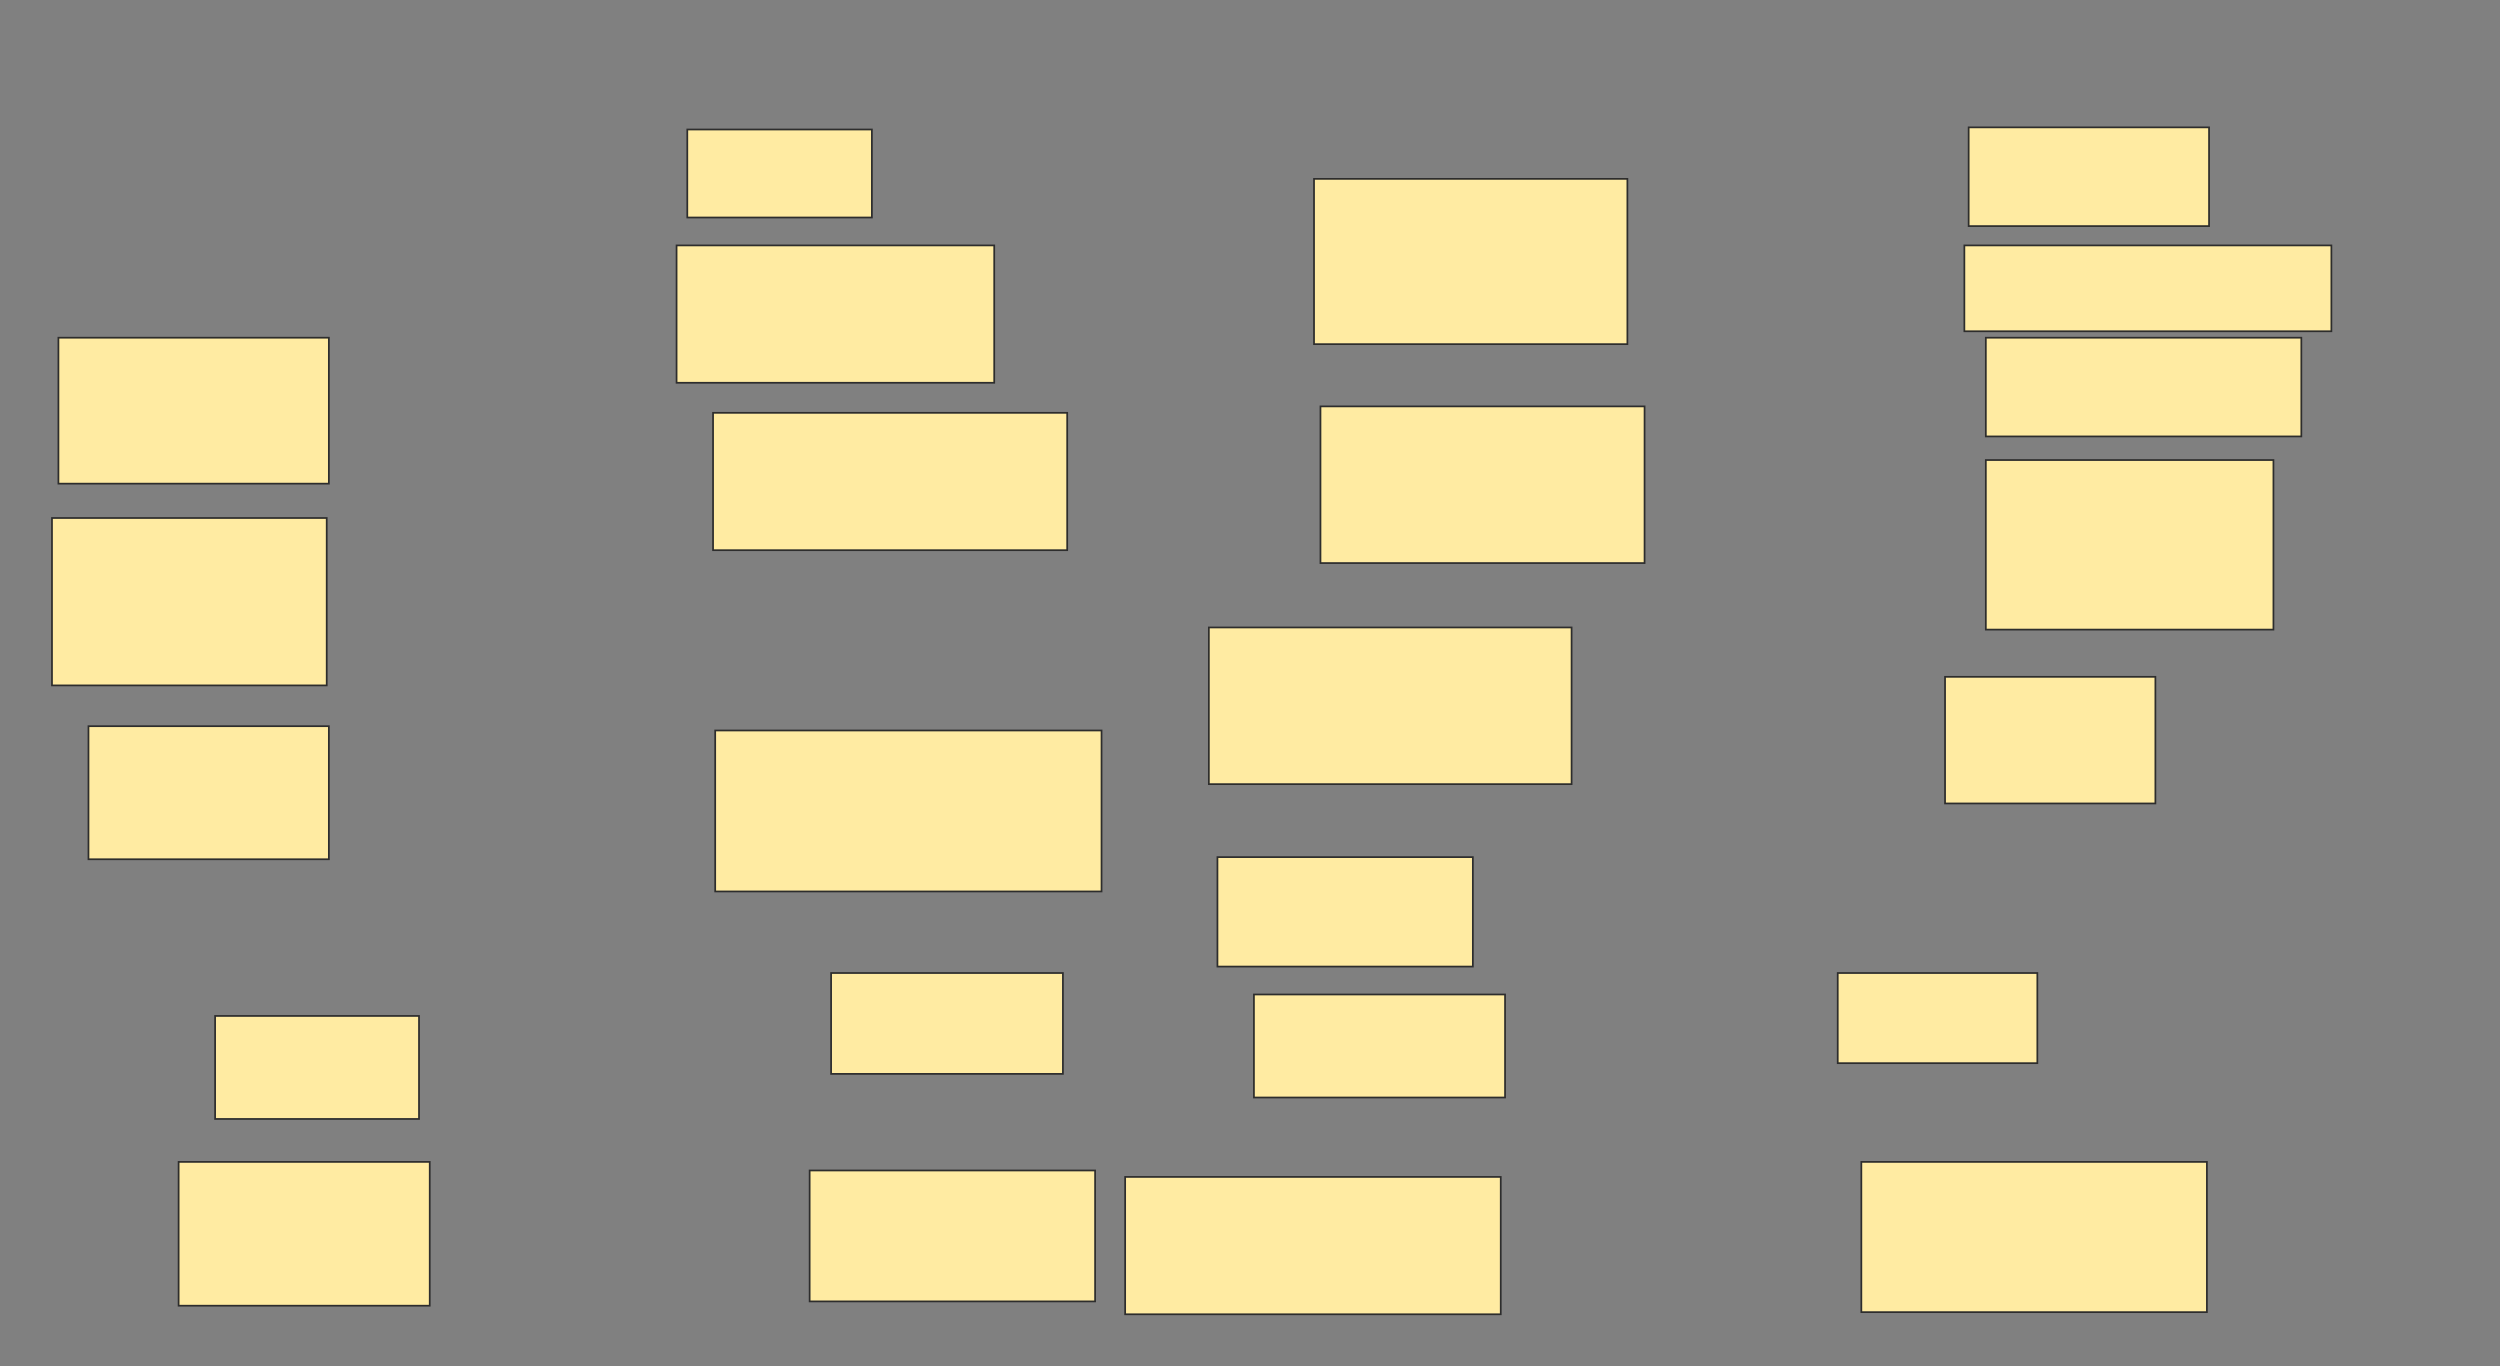 <svg xmlns="http://www.w3.org/2000/svg" width="1438" height="786">
 <rect width="100%" height="100%" fill="#808080" stroke="none"/>
 <!-- Created with Image Occlusion Enhanced -->
 <g>
  <title>Labels</title>
 </g>
 <g>
  <title>Masks</title>
  <rect id="636754d63cd94aec830b8009fc0e3b72-ao-1" height="83.951" width="155.556" y="194.247" x="33.605" stroke="#2D2D2D" fill="#FFEBA2"/>
  <rect id="636754d63cd94aec830b8009fc0e3b72-ao-2" height="96.296" width="158.025" y="297.951" x="29.901" stroke="#2D2D2D" fill="#FFEBA2"/>
  <rect id="636754d63cd94aec830b8009fc0e3b72-ao-3" height="76.543" width="138.272" y="417.704" x="50.889" stroke="#2D2D2D" fill="#FFEBA2"/>
  <rect id="636754d63cd94aec830b8009fc0e3b72-ao-4" height="59.259" width="117.284" y="584.37" x="123.728" stroke="#2D2D2D" fill="#FFEBA2"/>
  <rect id="636754d63cd94aec830b8009fc0e3b72-ao-5" height="82.716" width="144.444" y="668.321" x="102.741" stroke="#2D2D2D" fill="#FFEBA2"/>
  <rect id="636754d63cd94aec830b8009fc0e3b72-ao-6" height="50.617" width="106.173" y="74.494" x="395.333" stroke="#2D2D2D" fill="#FFEBA2"/>
  <rect id="636754d63cd94aec830b8009fc0e3b72-ao-7" height="79.012" width="182.716" y="141.161" x="389.16" stroke="#2D2D2D" fill="#FFEBA2"/>
  <rect id="636754d63cd94aec830b8009fc0e3b72-ao-8" height="79.012" width="203.704" y="237.457" x="410.148" stroke="#2D2D2D" fill="#FFEBA2"/>
  
  <rect id="636754d63cd94aec830b8009fc0e3b72-ao-10" height="92.593" width="222.222" y="420.173" x="411.383" stroke="#2D2D2D" fill="#FFEBA2"/>
  <rect id="636754d63cd94aec830b8009fc0e3b72-ao-11" height="58.025" width="133.333" y="559.679" x="478.049" stroke="#2D2D2D" fill="#FFEBA2"/>
  <rect id="636754d63cd94aec830b8009fc0e3b72-ao-12" height="75.309" width="164.198" y="673.259" x="465.704" stroke="#2D2D2D" fill="#FFEBA2"/>
  <rect id="636754d63cd94aec830b8009fc0e3b72-ao-13" height="95.062" width="180.247" y="102.889" x="755.827" stroke="#2D2D2D" fill="#FFEBA2"/>
  <rect id="636754d63cd94aec830b8009fc0e3b72-ao-14" height="90.123" width="186.42" y="233.753" x="759.531" stroke="#2D2D2D" fill="#FFEBA2"/>
  <rect id="636754d63cd94aec830b8009fc0e3b72-ao-15" height="90.123" width="208.642" y="360.914" x="695.333" stroke="#2D2D2D" fill="#FFEBA2"/>
  <rect id="636754d63cd94aec830b8009fc0e3b72-ao-16" height="62.963" width="146.914" y="493.012" x="700.272" stroke="#2D2D2D" fill="#FFEBA2"/>
  <rect id="636754d63cd94aec830b8009fc0e3b72-ao-17" height="59.259" width="144.444" y="572.025" x="721.259" stroke="#2D2D2D" fill="#FFEBA2"/>
  <rect id="636754d63cd94aec830b8009fc0e3b72-ao-18" height="79.012" width="216.049" y="676.963" x="647.185" stroke="#2D2D2D" fill="#FFEBA2"/>
  <rect id="636754d63cd94aec830b8009fc0e3b72-ao-19" height="86.42" width="198.765" y="668.321" x="1070.642" stroke="#2D2D2D" fill="#FFEBA2"/>
  <rect id="636754d63cd94aec830b8009fc0e3b72-ao-20" height="51.852" width="114.815" y="559.679" x="1057.062" stroke="#2D2D2D" fill="#FFEBA2"/>
  <rect id="636754d63cd94aec830b8009fc0e3b72-ao-21" height="72.84" width="120.988" y="389.309" x="1118.79" stroke="#2D2D2D" fill="#FFEBA2"/>
  <rect id="636754d63cd94aec830b8009fc0e3b72-ao-22" height="97.531" width="165.432" y="264.617" x="1142.247" stroke="#2D2D2D" fill="#FFEBA2"/>
  <rect id="636754d63cd94aec830b8009fc0e3b72-ao-23" height="56.79" width="181.481" y="194.247" x="1142.247" stroke="#2D2D2D" fill="#FFEBA2"/>
  <rect id="636754d63cd94aec830b8009fc0e3b72-ao-24" height="49.383" width="211.111" y="141.161" x="1129.901" stroke="#2D2D2D" fill="#FFEBA2"/>
  <rect id="636754d63cd94aec830b8009fc0e3b72-ao-25" height="56.79" width="138.272" y="73.259" x="1132.37" stroke="#2D2D2D" fill="#FFEBA2"/>
 </g>
</svg>
